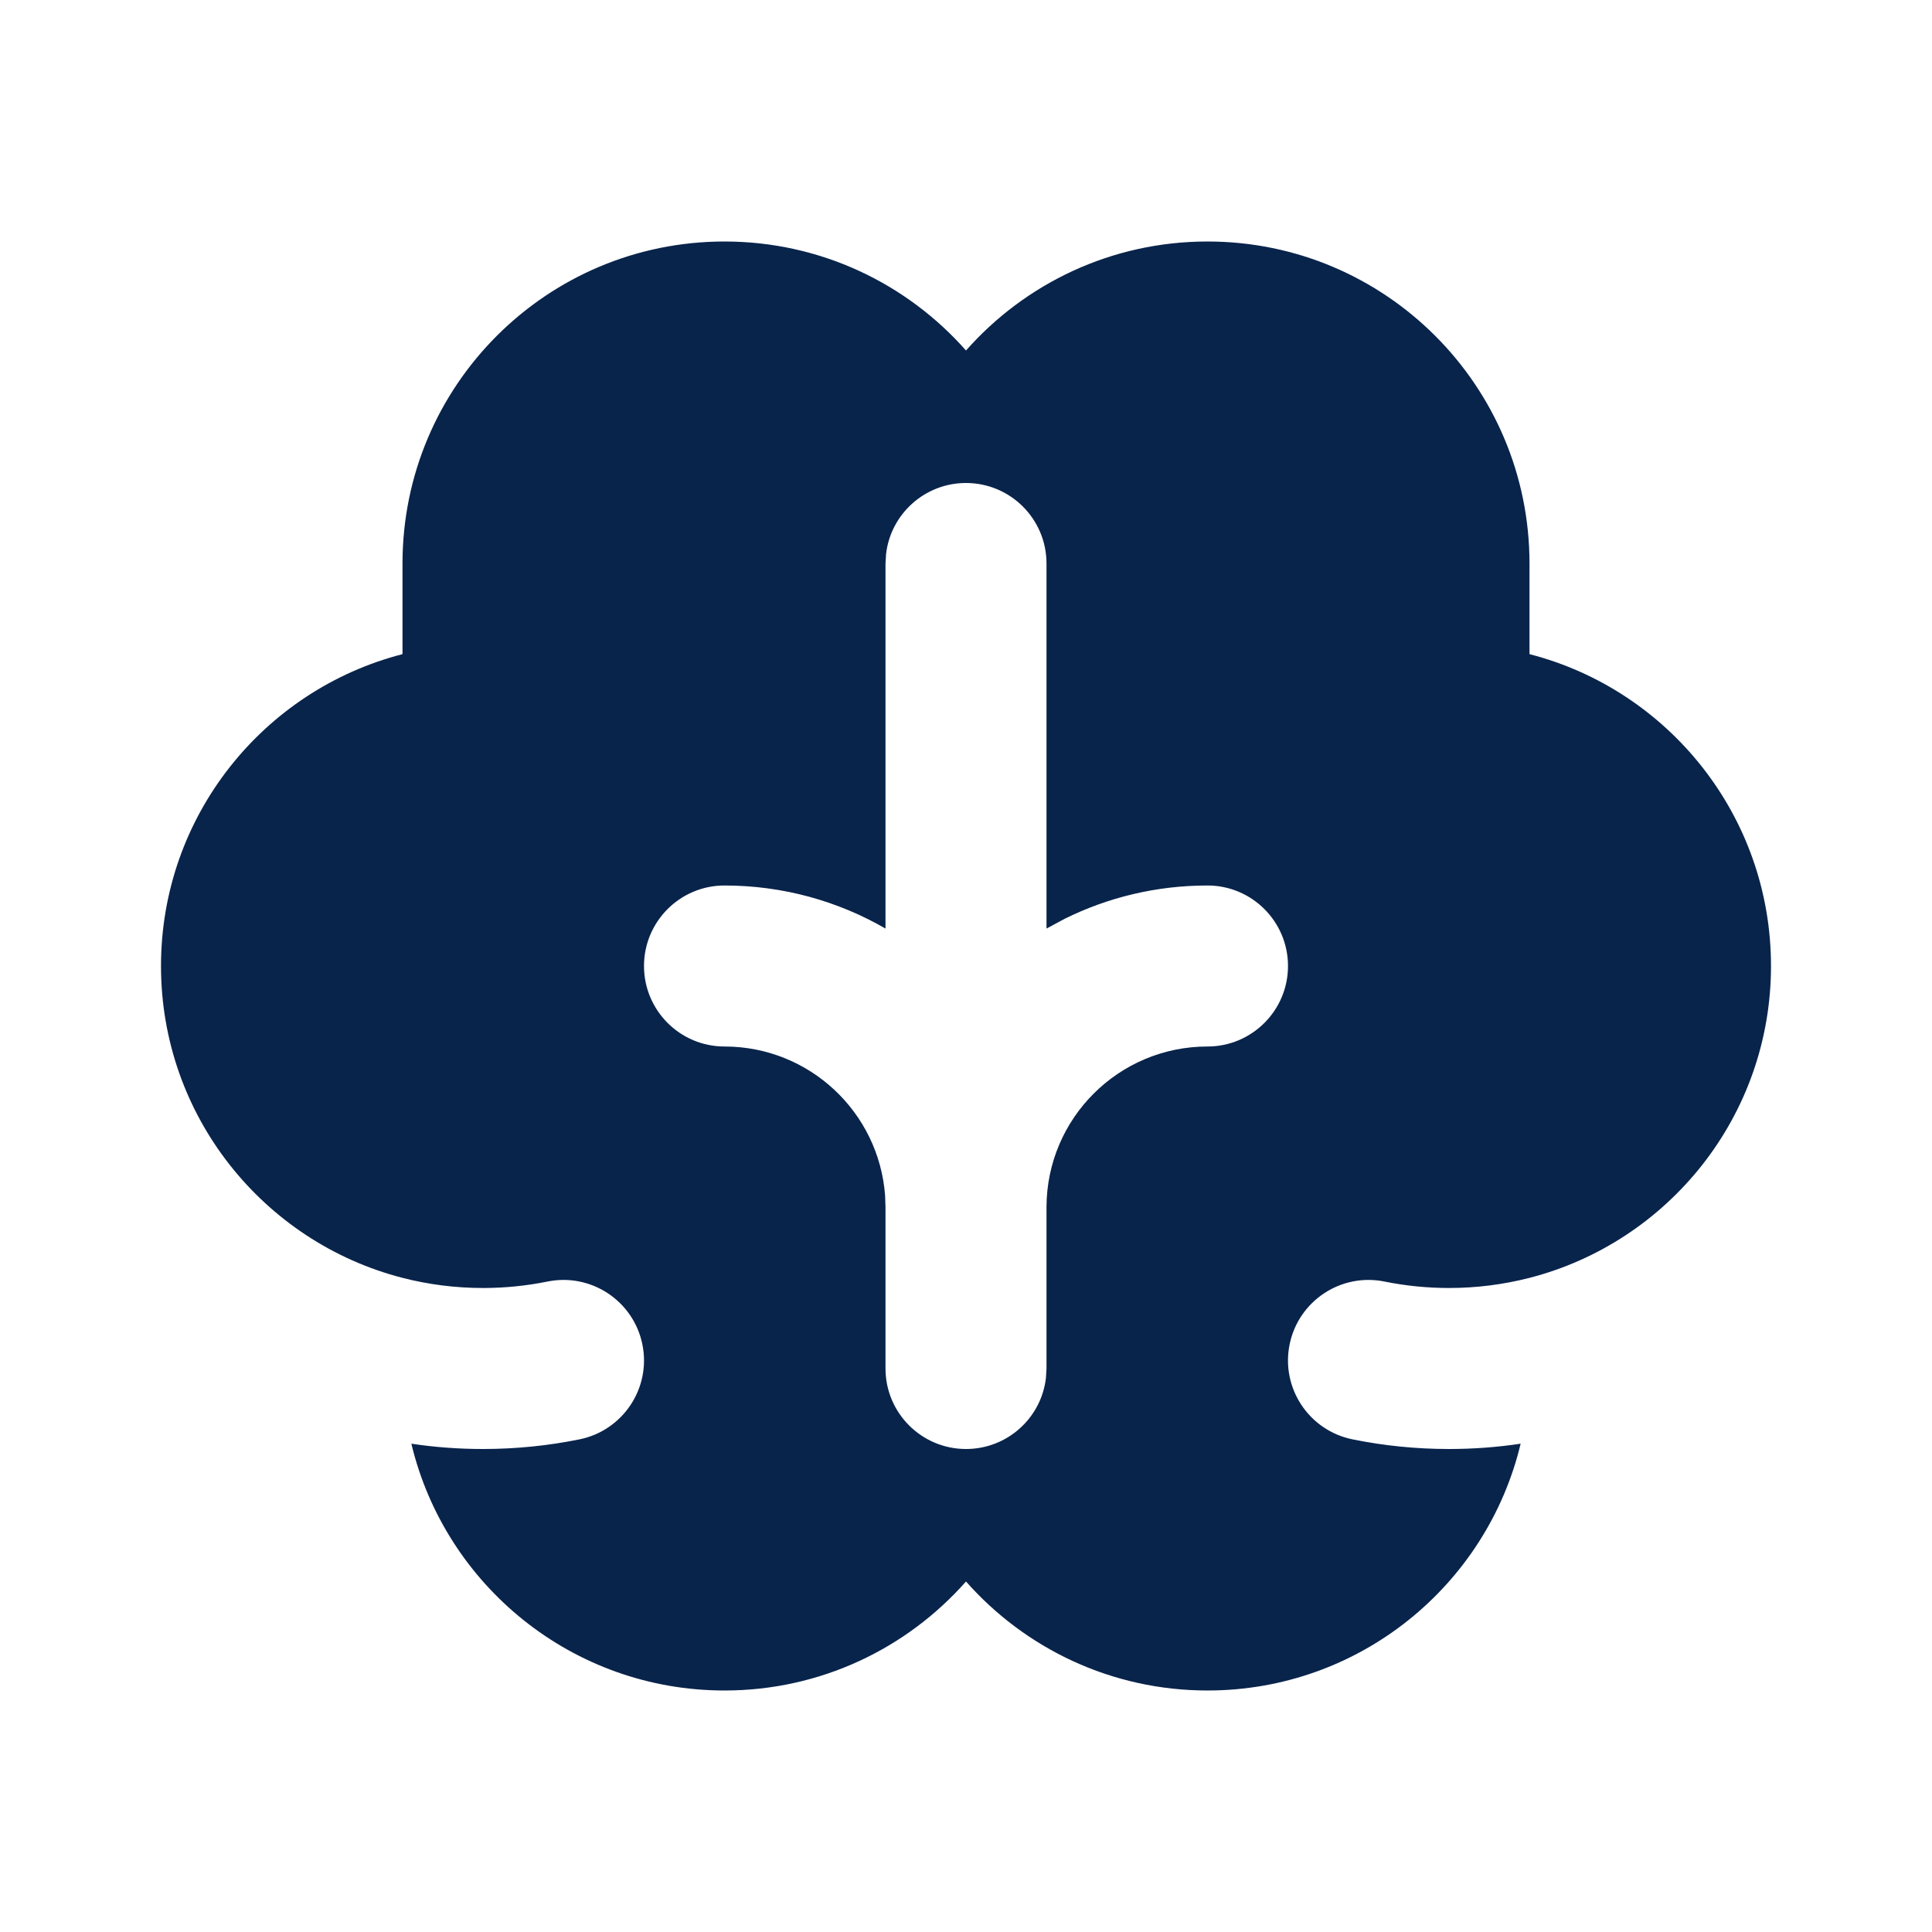 <?xml version="1.0" encoding="UTF-8"?>
<svg width="24px" height="24px" viewBox="0 0 24 24" version="1.1" xmlns="http://www.w3.org/2000/svg" xmlns:xlink="http://www.w3.org/1999/xlink">
    <title>brain_fill</title>
    <g id="Icon" stroke="none" stroke-width="1" fill="none" fill-rule="evenodd">
        <g id="Part" transform="translate(-288, -240)">
            <g id="brain_fill" transform="translate(288, 240)">
                <path d="M24,0 L24,24 L0,24 L0,0 L24,0 Z M12.594,23.258 L12.582,23.259 L12.511,23.295 L12.492,23.299 L12.477,23.295 L12.406,23.259 C12.396,23.256 12.387,23.259 12.382,23.265 L12.378,23.276 L12.361,23.703 L12.366,23.724 L12.377,23.736 L12.48,23.81 L12.495,23.814 L12.507,23.81 L12.611,23.736 L12.623,23.72 L12.627,23.703 L12.61,23.276 C12.608,23.266 12.601,23.259 12.594,23.258 Z M12.858,23.145 L12.845,23.147 L12.66,23.24 L12.65,23.25 L12.647,23.261 L12.665,23.691 L12.67,23.703 L12.678,23.71 L12.879,23.803 C12.891,23.807 12.902,23.803 12.908,23.795 L12.912,23.781 L12.878,23.166 C12.875,23.155 12.867,23.147 12.858,23.145 Z M12.143,23.147 C12.133,23.142 12.122,23.145 12.116,23.153 L12.11,23.166 L12.076,23.781 C12.075,23.793 12.083,23.802 12.093,23.805 L12.108,23.803 L12.309,23.71 L12.319,23.702 L12.322,23.691 L12.34,23.261 L12.337,23.248 L12.328,23.24 L12.143,23.147 Z" id="MingCute" fill-rule="nonzero"></path>
                <path d="M15,3 C17.209,3 19,4.791 19,7 L19,8.126 C20.725,8.57 22,10.136 22,12 C22,13.864 20.725,15.43 19,15.874 C18.681,15.956 18.346,16 18,16 C17.725,16 17.457,15.972 17.199,15.92 C16.658,15.81 16.13,16.16 16.02,16.701 C15.91,17.242 16.26,17.77 16.801,17.88 C17.189,17.959 17.59,18 18,18 C18.302,18 18.599,17.978 18.89,17.934 C18.47,19.693 16.887,21 15,21 C13.805,21 12.733,20.476 12,19.646 C11.267,20.476 10.195,21 9,21 C7.113,21 5.53,19.693 5.11,17.934 C5.4,17.978 5.698,18 6,18 C6.41,18 6.811,17.959 7.199,17.88 C7.74,17.77 8.09,17.242 7.98,16.701 C7.87,16.16 7.342,15.81 6.801,15.92 C6.543,15.972 6.275,16 6,16 C5.654,16 5.319,15.956 5,15.874 C3.275,15.43 2,13.864 2,12 C2,10.136 3.275,8.57 5,8.126 L5,7 C5,4.791 6.791,3 9,3 C10.195,3 11.267,3.524 12,4.354 C12.733,3.524 13.805,3 15,3 Z M12,6 C11.487,6 11.064,6.386 11.007,6.883 L11,7 L11,11.535 C10.412,11.195 9.729,11 9,11 C8.448,11 8,11.448 8,12 C8,12.552 8.448,13 9,13 C10.054,13 10.918,13.816 10.995,14.851 L11,15 L11,17 C11,17.552 11.448,18 12,18 C12.513,18 12.936,17.614 12.993,17.117 L13,17 L13,14.994 C13.003,13.892 13.897,13 15,13 C15.552,13 16,12.552 16,12 C16,11.448 15.552,11 15,11 C14.362,11 13.76,11.149 13.225,11.414 L13,11.535 L13,7 C13,6.448 12.552,6 12,6 Z" id="形状" fill="#09244B"></path>
            </g>
        </g>
    </g>
</svg>